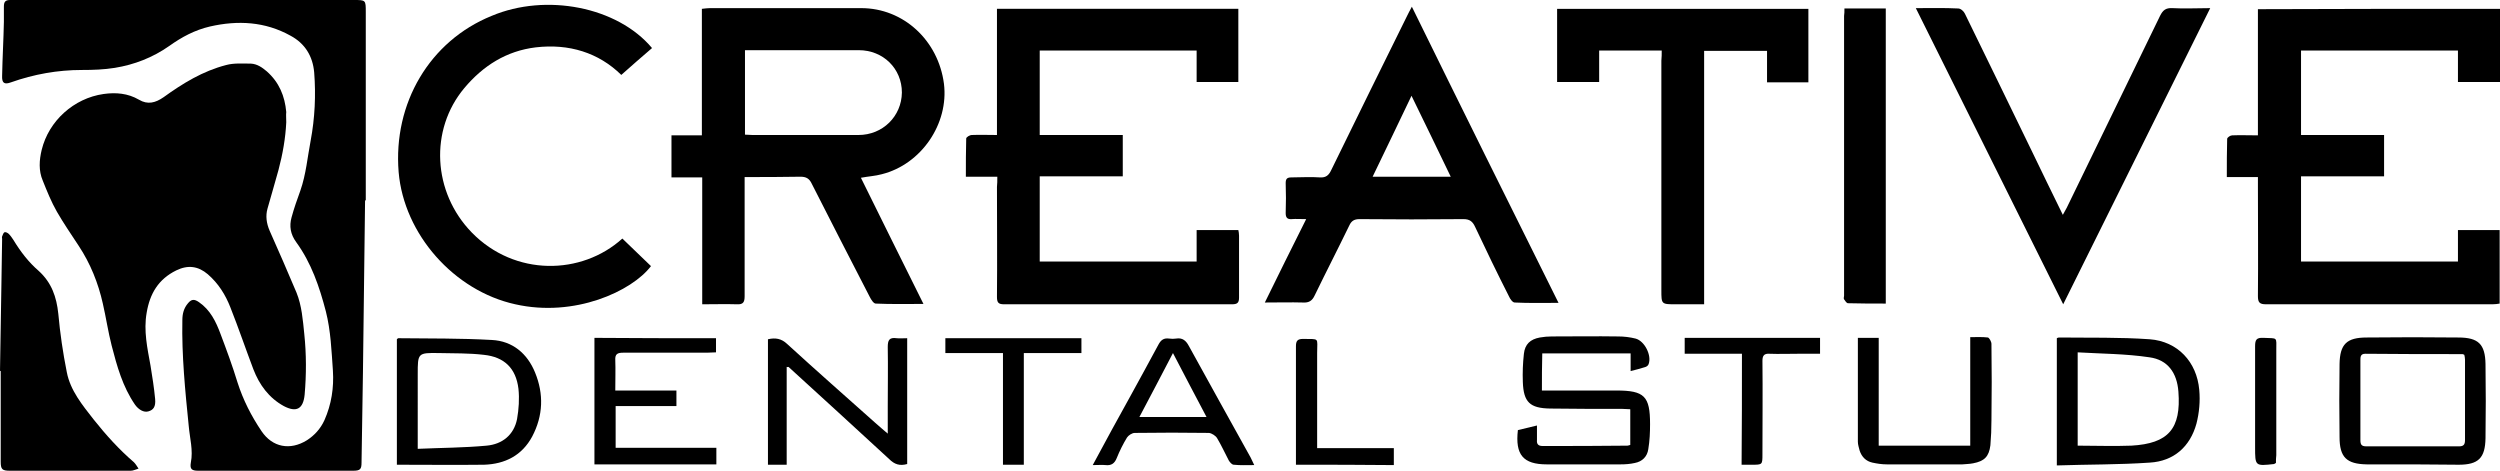 <?xml version="1.0" encoding="utf-8"?>
<!-- Generator: Adobe Illustrator 22.1.0, SVG Export Plug-In . SVG Version: 6.00 Build 0)  -->
<svg version="1.1" id="Layer_1" xmlns="http://www.w3.org/2000/svg" xmlns:xlink="http://www.w3.org/1999/xlink" x="0px" y="0px"
	 viewBox="0 0 707.4 133.2" style="enable-background:new 0 0 707.4 133.2;" xml:space="preserve">
<style type="text/css">
	.st0{fill:none;}
</style>
<path d="M81,34.6c-0.2,4.4-1,9-2.2,13.5c-1,3.7-2.1,7.3-3.1,10.9c-0.6,2.1-0.3,4.2,0.6,6.3c2.6,5.8,5.1,11.6,7.6,17.5
	c1.5,3.7,1.8,7.8,2.2,11.7c0.6,5.7,0.6,11.5,0.1,17.2c-0.4,4-2.3,5.1-5.9,3.2c-4.2-2.3-6.9-6-8.6-10.4c-2.2-5.8-4.2-11.7-6.5-17.5
	c-1.4-3.6-3.4-6.8-6.4-9.4c-2.7-2.3-5.6-2.7-8.9-1.1c-5.1,2.5-7.5,6.6-8.4,12c-0.9,5.1,0.2,10,1.1,15c0.5,3.1,1,6.2,1.3,9.4
	c0.2,2.2-0.5,3.1-1.9,3.5c-1.3,0.4-2.8-0.5-3.8-1.9c-3.5-5.1-5.1-10.9-6.6-16.7c-1-3.9-1.6-8-2.5-11.9c-1.3-5.8-3.5-11.3-6.8-16.3
	c-2.1-3.2-4.3-6.4-6.2-9.7c-1.6-2.8-2.8-5.8-4-8.8c-1.2-2.8-1-5.8-0.3-8.7c2-8.2,9.1-14.6,17.5-15.8c3.5-0.5,6.9-0.2,10,1.6
	c2.5,1.5,4.7,0.9,7-0.7c5.4-3.9,11.1-7.4,17.7-9.1c2.2-0.6,4.7-0.4,7-0.4c1.8,0.1,3.2,1.1,4.5,2.2c3.5,3.1,5.1,7,5.5,11.5
	C80.9,32.5,81,33.4,81,34.6z"/>
<path d="M103.3,56.7c-0.2,16.2-0.4,32.5-0.6,48.7c-0.1,8.5-0.3,17-0.4,25.5c0,1.9-0.4,2.3-2.4,2.3c-8.7,0-17.4,0-26.2,0
	c-5.9,0-11.8,0-17.6,0c-1.9,0-2.4-0.5-2.1-2.3c0.7-3.5-0.3-6.9-0.6-10.4c-1-9.9-2-19.9-1.8-29.9c0-1.8,0.4-3.4,1.6-4.8
	c1-1.2,1.8-1.2,3.1-0.3c3.2,2.2,4.8,5.5,6.1,9c1.7,4.5,3.4,9.1,4.8,13.7c1.6,5,3.9,9.5,6.8,13.8c3.1,4.6,8.1,5.5,12.8,2.6
	c2.2-1.4,3.9-3.3,5-5.7c2-4.5,2.7-9.2,2.4-14c-0.4-5.6-0.6-11.3-2-16.8c-1.8-6.9-4.1-13.7-8.4-19.6c-1.6-2.2-2-4.5-1.3-7
	c0.7-2.6,1.6-5.1,2.5-7.6c1.6-4.6,2-9.4,2.9-14.1c1.2-6.4,1.5-12.9,1-19.3c-0.4-4.6-2.6-8.2-6.7-10.4c-7.2-4-14.9-4.4-22.8-2.6
	c-4.3,1-8,3-11.5,5.5c-4.7,3.3-9.9,5.3-15.4,6.2c-3.1,0.5-6.2,0.6-9.3,0.6c-6.9,0-13.6,1.2-20.1,3.5c-1.9,0.7-2.6,0.2-2.5-1.9
	C0.7,16.3,1,11.2,1.1,6.2c0-1.4,0-2.9,0-4.3S1.5,0,2.9,0c0.8,0,1.6,0,2.4,0c31.6,0,63.2,0,94.8,0c3.4,0,3.4,0,3.4,3.4
	c0,17.8,0,35.5,0,53.3C103.4,56.7,103.4,56.7,103.3,56.7z"/>
<path d="M0,105c0.1-8.2,0.3-16.4,0.4-24.6c0.1-4.3,0.1-8.5,0.2-12.8c0-0.2-0.1-0.5,0-0.7c0.2-0.4,0.3-1,0.7-1.2
	c0.3-0.1,0.9,0.2,1.2,0.5c0.5,0.5,0.9,1.1,1.3,1.7c2,3.3,4.3,6.3,7.2,8.8c3.6,3.3,5,7.3,5.5,12.1c0.5,5.5,1.3,11,2.4,16.5
	c1,5.2,4.4,9.3,7.6,13.4c3.5,4.4,7.2,8.5,11.4,12.1c0.5,0.5,0.9,1.2,1.3,1.8c-0.7,0.2-1.5,0.6-2.2,0.6c-11.4,0-22.8,0-34.2,0
	c-2.2,0-2.6-0.4-2.6-2.6c0-8.6,0-17.1,0-25.7C0.1,105,0.1,105,0,105z"/>
<path d="M210.7,50.1c0,1.1,0,2,0,2.8c0,10.3,0,20.6,0,30.9c0,1.7-0.4,2.4-2.2,2.3c-3.2-0.1-6.3,0-9.8,0c0-12.1,0-23.9,0-35.9
	c-3,0-5.7,0-8.7,0c0-4,0-7.8,0-11.9c2.9,0,5.6,0,8.6,0c0-12,0-23.8,0-35.8c0.9-0.1,1.6-0.2,2.3-0.2c14.3,0,28.5,0,42.8,0
	c11.9,0,21.8,9.1,23.4,21.4c1.4,11.3-6.4,22.8-17.6,25.6c-1.8,0.5-3.8,0.6-5.9,1c5.8,11.8,11.7,23.6,17.7,35.7
	c-4.8,0-9.1,0.1-13.5-0.1c-0.6,0-1.3-1.1-1.7-1.9c-5.5-10.7-11-21.3-16.4-32c-0.7-1.5-1.6-2-3.2-2C221.2,50.1,216.1,50.1,210.7,50.1
	z M210.8,38.1c0.8,0,1.5,0.1,2.1,0.1c10,0,20,0,30,0c6.9,0,12.2-5.3,12.3-12c0-6.8-5.3-12-12.2-12c-10,0-20,0-30,0
	c-0.7,0-1.4,0-2.2,0C210.8,22.3,210.8,30.1,210.8,38.1z"/>
<path d="M282.2,50c-3.1,0-5.9,0-8.9,0c0-3.7,0-7.3,0.1-10.8c0-0.4,1-1,1.6-1c2.3-0.1,4.6,0,7.1,0c0-12,0-23.8,0-35.7
	c22.9,0,45.5,0,68.3,0c0,6.9,0,13.7,0,20.7c-3.9,0-7.7,0-11.8,0c0-3,0-5.9,0-8.9c-14.9,0-29.6,0-44.4,0c0,7.9,0,15.8,0,23.9
	c7.9,0,15.6,0,23.5,0c0,4,0,7.7,0,11.7c-7.8,0-15.5,0-23.5,0c0,8.1,0,16,0,24.1c14.7,0,29.4,0,44.4,0c0-3,0-5.9,0-8.9
	c4,0,7.8,0,11.8,0c0.1,0.5,0.2,1,0.2,1.6c0,5.8,0,11.6,0,17.5c0,1.5-0.5,1.9-2,1.9c-21.5,0-43,0-64.5,0c-1.6,0-2-0.5-2-2.1
	c0.1-10.4,0-20.7,0-31.1C282.2,52,282.2,51.2,282.2,50z"/>
<path d="M707.4,2.5c0,7,0,13.7,0,20.7c-3.9,0-7.8,0-11.9,0c0-3,0-5.9,0-8.9c-14.9,0-29.6,0-44.4,0c0,7.9,0,15.8,0,23.9
	c7.8,0,15.6,0,23.5,0c0,4,0,7.7,0,11.7c-7.8,0-15.5,0-23.5,0c0,8.1,0,16,0,24.1c14.8,0,29.5,0,44.4,0c0-3,0-5.9,0-8.9
	c4,0,7.8,0,11.8,0c0,6.8,0,13.7,0,20.8c-0.6,0.1-1.3,0.2-2,0.2c-21.4,0-42.7,0-64.1,0c-1.8,0-2.3-0.5-2.3-2.3
	c0.1-10.3,0-20.6,0-30.9c0-0.8,0-1.7,0-2.8c-3,0-5.8,0-8.8,0c0-3.8,0-7.3,0.1-10.8c0-0.4,0.9-1,1.4-1c2.3-0.1,4.7,0,7.3,0
	c0-11.9,0-23.7,0-35.7C661.9,2.5,684.5,2.5,707.4,2.5z"/>
<path d="M441,85.7c-4.5,0-8.4,0.1-12.4-0.1c-0.6,0-1.3-1-1.6-1.7c-3.3-6.5-6.5-13.1-9.6-19.7c-0.7-1.5-1.5-2.2-3.3-2.2
	c-9.8,0.1-19.6,0.1-29.4,0c-1.5,0-2.3,0.5-2.9,1.8c-3.2,6.6-6.6,13.2-9.8,19.8c-0.7,1.5-1.6,2.1-3.3,2c-3.5-0.1-6.9,0-10.8,0
	c3.9-8,7.7-15.6,11.7-23.6c-1.6,0-2.9-0.1-4.1,0c-1.3,0.1-1.7-0.5-1.7-1.7c0.1-2.8,0.1-5.7,0-8.5c0-1.2,0.4-1.6,1.6-1.6
	c2.7,0,5.4-0.2,8.1,0c1.7,0.1,2.5-0.6,3.2-2.1C383.8,33.5,391,19,398.2,4.4c0.3-0.7,0.7-1.3,1.3-2.5C413.3,30,427,57.6,441,85.7z
	 M410.5,50c-3.7-7.7-7.3-15.1-11.1-22.9c-3.8,7.9-7.3,15.3-11,22.9C395.8,50,403,50,410.5,50z"/>
<path d="M184.5,13.6c-2.9,2.5-5.8,5-8.7,7.6c-6.4-6.3-14.8-8.9-24.2-7.8c-8.3,1-14.9,5.2-20.2,11.5c-9.9,11.8-9,29.5,2.1,40.9
	c12.2,12.5,31.1,12.1,42.6,1.7c2.7,2.6,5.4,5.2,8.1,7.8c-5.4,7.1-21.6,14.6-38.4,10.8c-17.3-3.8-31.5-19.8-33-37.4
	c-1.6-19.5,8.8-37.1,26.3-44.2C154.5-2,174.7,1.9,184.5,13.6z"/>
<path d="M470.2,14.3c-6,0-11.8,0-17.7,0c0,2.9,0,5.8,0,8.9c-4,0-7.9,0-11.9,0c0-6.9,0-13.7,0-20.7c23.7,0,47.3,0,71.1,0
	c0,6.9,0,13.8,0,20.8c-3.9,0-7.7,0-11.7,0c0-3,0-5.9,0-8.9c-6,0-11.8,0-17.8,0c0,23.7,0,47.5,0,71.7c-2.8,0-5.4,0-8,0
	c-4.1,0-4.1,0-4.1-4c0-21.6,0-43.3,0-64.9C470.2,16.2,470.2,15.3,470.2,14.3z"/>
<path d="M542.1,2.3c4.3,0,8.1-0.1,12,0.1c0.7,0,1.6,0.8,1.9,1.5c6.3,12.8,12.5,25.7,18.8,38.6c2.9,6,5.8,12,8.9,18.3
	c0.4-0.8,0.8-1.4,1.1-2c8.8-18.1,17.6-36.2,26.4-54.3c0.8-1.6,1.6-2.3,3.5-2.2c3.4,0.2,6.8,0,10.7,0c-13.9,28-27.6,55.6-41.6,83.8
	C569.8,58,556.1,30.4,542.1,2.3z"/>
<path d="M521.9,2.4c4,0,7.8,0,11.7,0c0,27.8,0,55.5,0,83.5c-3.6,0-7.2,0-10.7-0.1c-0.4,0-0.8-0.7-1.1-1.1c-0.2-0.3,0-0.7,0-1
	c0-26.4,0-52.8,0-79.2C521.9,3.9,521.9,3.3,521.9,2.4z"/>
<path d="M682.7,131.4c-4.3,0-8.6,0-13,0c-5.7-0.1-7.7-2-7.7-7.7c-0.1-6.9-0.1-13.8,0-20.7c0.1-5.6,2-7.5,7.7-7.5
	c8.6-0.1,17.3-0.1,25.9,0c5.7,0,7.6,1.9,7.7,7.5c0.1,7,0.1,14,0,21c-0.1,5.6-2,7.5-7.6,7.5C691.4,131.5,687.1,131.4,682.7,131.4z
	 M697.3,100.4c-0.2-0.1-0.4-0.2-0.5-0.2c-9.2,0-18.3,0-27.5-0.1c-1.4,0-1.4,0.9-1.4,1.9c0,7.5,0,15,0,22.5c0,1.3,0.3,1.8,1.7,1.8
	c8.7,0,17.4,0,26.2,0c1.3,0,1.7-0.5,1.7-1.8c0-7.6,0-15.1,0-22.7C697.5,101.3,697.4,100.8,697.3,100.4z"/>
<path d="M436.3,110.5c7.2,0,14.1,0,21.1,0c7.9,0,9.5,1.6,9.5,9.5c0,2.4-0.1,4.7-0.5,7.1c-0.3,2.1-1.7,3.5-3.8,3.9
	c-1.3,0.3-2.7,0.4-4.1,0.4c-6.9,0-13.8,0-20.8,0c-6.7,0-9-2.7-8.2-9.7c1.6-0.4,3.3-0.8,5.4-1.3c0,1.6,0,2.8,0,4.1
	c-0.1,1.1,0.3,1.7,1.6,1.7c8,0,16,0,24-0.1c0.2,0,0.4-0.1,0.8-0.2c0-3.2,0-6.5,0-10.1c-0.7,0-1.5-0.1-2.2-0.1
	c-6.8,0-13.7,0-20.5-0.1c-5.7-0.1-7.5-1.8-7.7-7.5c-0.1-2.7,0-5.3,0.3-8s1.8-4.1,4.5-4.6c1.1-0.2,2.3-0.3,3.4-0.3
	c6.3,0,12.5-0.1,18.8,0c1.6,0,3.3,0.2,4.9,0.6c2.6,0.7,4.6,4.8,3.7,7.2c-0.1,0.4-0.6,0.8-1.1,0.9c-1.2,0.4-2.5,0.7-4,1.1
	c0-1.8,0-3.3,0-5c-8.4,0-16.6,0-25,0C436.3,103.5,436.3,106.9,436.3,110.5z"/>
<path d="M582,95.7c0.2-0.1,0.4-0.2,0.6-0.2c8.6,0.1,17.2-0.1,25.7,0.5c7.9,0.6,13.3,6.4,14,14.3c0.3,3.2,0,6.5-0.8,9.6
	c-1.8,6.5-6.4,10.6-13.2,11c-8.7,0.6-17.4,0.5-26.3,0.8C582,119.4,582,107.5,582,95.7z M587.9,99.7c0,9.2,0,17.7,0,26.4
	c5.1,0,10.2,0.2,15.2,0c10.5-0.6,14.1-4.8,13.3-15.3c-0.4-5.3-3-9-8.2-9.7C601.5,100.1,594.8,100.1,587.9,99.7z"/>
<path d="M112.3,131.5c0-11.9,0-23.8,0-35.5c0.2-0.2,0.3-0.3,0.4-0.3c8.9,0.1,17.7,0,26.5,0.5c5.8,0.3,10,3.8,12.2,9.2
	c2.5,6.1,2.3,12.2-0.8,18.1c-2.9,5.4-7.7,7.8-13.6,8C128.9,131.6,120.7,131.5,112.3,131.5z M118.2,127c6.7-0.3,13.1-0.3,19.5-0.9
	c4.4-0.4,7.7-3,8.6-7.5c0.5-2.8,0.7-5.8,0.4-8.6c-0.7-5.8-4-9-9.8-9.6c-4.2-0.5-8.5-0.4-12.7-0.5c-6-0.1-6,0-6,6
	C118.2,112.8,118.2,119.6,118.2,127z"/>
<path d="M222.6,103.8c0,9.2,0,18.4,0,27.7c-1.8,0-3.5,0-5.3,0c0-11.9,0-23.7,0-35.5c2.1-0.5,3.8-0.2,5.4,1.3
	c8.2,7.5,16.5,14.8,24.8,22.2c1.3,1.2,2.7,2.3,3.7,3.2c0-2.3,0-5,0-7.7c0-5.6,0.1-11.2,0-16.8c0-1.9,0.4-2.8,2.5-2.5
	c0.9,0.1,1.9,0,3,0c0,12.1,0,23.9,0,35.6c-2.1,0.6-3.6,0.1-5.1-1.4c-9.5-8.8-19-17.4-28.5-26.1C223,103.9,222.8,103.9,222.6,103.8z"
	/>
<path d="M531.6,126.1c8.7,0,17.1,0,25.9,0c0-10.1,0-20.3,0-30.7c1.8,0,3.4-0.1,5,0.1c0.4,0.1,1,1.2,1,1.8c0.1,7.2,0.1,14.4,0,21.6
	c0,2.4-0.1,4.8-0.3,7.1c-0.4,3.2-1.7,4.5-4.9,5.1c-1,0.2-2,0.2-3,0.3c-7.1,0-14.3,0-21.4,0c-1.4,0-2.7-0.2-4.1-0.5
	c-1.8-0.4-3-1.6-3.6-3.4c-0.2-0.8-0.5-1.7-0.5-2.5c0-9.7,0-19.5,0-29.4c1.9,0,3.8,0,5.9,0C531.6,105.8,531.6,115.8,531.6,126.1z"/>
<path d="M202.6,95.7c0,1.4,0,2.6,0,4c-0.9,0-1.8,0.1-2.6,0.1c-7.9,0-15.8,0-23.7,0c-1.6,0-2.3,0.4-2.2,2.1c0.1,2.7,0,5.5,0,8.6
	c5.8,0,11.5,0,17.3,0c0,1.6,0,2.8,0,4.4c-5.7,0-11.3,0-17.2,0c0,4.1,0,7.8,0,11.8c9.5,0,19,0,28.5,0c0,1.7,0,3.1,0,4.7
	c-11.5,0-22.9,0-34.5,0c0-11.9,0-23.7,0-35.8C179.7,95.7,191.1,95.7,202.6,95.7z"/>
<path d="M309.2,131.6c3.7-6.9,7.2-13.3,10.7-19.6c2.6-4.8,5.3-9.6,7.9-14.5c0.7-1.3,1.5-1.9,3-1.7c0.7,0.1,1.4,0.1,2,0
	c1.8-0.3,2.8,0.6,3.6,2.1c5.8,10.6,11.7,21.1,17.5,31.6c0.3,0.6,0.6,1.2,1,2.1c-2.1,0-3.9,0.1-5.8-0.1c-0.5,0-1.1-0.7-1.4-1.2
	c-1.1-2.1-2.1-4.3-3.3-6.3c-0.4-0.7-1.5-1.4-2.3-1.5c-7-0.1-14-0.1-21,0c-0.8,0-1.8,0.7-2.2,1.3c-1.1,1.8-2.1,3.8-2.9,5.8
	c-0.6,1.5-1.5,2.2-3.2,2C311.9,131.5,310.8,131.6,309.2,131.6z M331.9,99.9c-3.3,6.3-6.3,12.1-9.5,18.1c6.6,0,12.6,0,19,0
	C338.2,111.9,335.1,106.1,331.9,99.9z"/>
<path d="M492.9,100.1c-5.6,0-10.8,0-16.2,0c0-1.6,0-3,0-4.5c12.7,0,25.4,0,38.3,0c0,1.4,0,2.8,0,4.5c-2,0-4.2,0-6.3,0
	c-2.7,0-5.3,0.1-8,0c-1.5-0.1-2,0.5-2,2c0.1,8.8,0,17.6,0,26.4c0,3,0,3-3,3c-0.9,0-1.7,0-2.9,0C492.9,120.9,492.9,110.6,492.9,100.1
	z"/>
<path d="M283.8,99.9c-5.6,0-10.8,0-16.3,0c0-1.5,0-2.8,0-4.2c12.8,0,25.6,0,38.5,0c0,1.4,0,2.6,0,4.2c-5.4,0-10.7,0-16.3,0
	c0,5.5,0,10.7,0,15.8c0,5.2,0,10.4,0,15.8c-2,0-3.8,0-5.9,0C283.8,121.1,283.8,110.6,283.8,99.9z"/>
<path d="M366.7,131.5c0-6.2,0-12.2,0-18.1c0-5.1,0-10.3,0-15.4c0-1.5,0.4-2.1,2-2.1c4.8,0.1,4-0.5,4,4c0,8.1,0,16.1,0,24.2
	c0,0.8,0,1.6,0,2.7c7.3,0,14.5,0,21.7,0c0,1.7,0,3.2,0,4.8C385.3,131.5,376.2,131.5,366.7,131.5z"/>
<path d="M644,131c-0.4,0.2-0.5,0.3-0.5,0.3c-5.4,0.6-5.4,0.6-5.4-4.8c0-9.5,0-19,0-28.5c0-1.9,0.4-2.5,2.4-2.4
	c4.1,0.2,3.6-0.4,3.6,3.6c0,9.9,0,19.7,0,29.6C644,129.5,644,130.3,644,131z"/>
<path class="st0" d="M211.3,38.1c0-8,0-15.8,0-23.9c0.8,0,1.5,0,2.2,0c10,0,20,0,30,0c6.9,0,12.2,5.3,12.2,12s-5.4,12-12.3,12
	c-10,0-20,0-30,0C212.8,38.2,212.1,38.1,211.3,38.1z"/>
<path class="st0" d="M410.9,50c-7.5,0-14.6,0-22.1,0c3.7-7.6,7.2-15,11-22.9C403.6,34.9,407.1,42.3,410.9,50z"/>
<path class="st0" d="M697.3,100.3c0.1,0.4,0.2,0.9,0.2,1.4c0,7.6,0,15.1,0,22.7c0,1.3-0.4,1.8-1.7,1.8c-8.7,0-17.4,0-26.2,0
	c-1.4,0-1.7-0.5-1.7-1.8c0-7.5,0-15,0-22.5c0-1,0-1.9,1.4-1.9c9.1,0,18.3,0,27.4,0.1C696.9,100.1,697.1,100.2,697.3,100.3z"/>
<path class="st0" d="M588,99.7c6.9,0.4,13.6,0.4,20.3,1.3c5.2,0.7,7.8,4.5,8.2,9.7c0.8,10.4-2.8,14.7-13.3,15.3c-5,0.3-10,0-15.2,0
	C588,117.4,588,108.8,588,99.7z"/>
<path class="st0" d="M118.4,127c0-7.4,0-14.3,0-21.1c0-6.1,0-6.1,6-6c4.2,0.1,8.5,0,12.7,0.5c5.8,0.6,9.1,3.8,9.8,9.6
	c0.3,2.8,0.2,5.8-0.4,8.6c-0.9,4.6-4.2,7.1-8.6,7.5C131.5,126.7,125.1,126.7,118.4,127z"/>
<path class="st0" d="M331.8,99.9c3.3,6.2,6.3,12,9.5,18.1c-6.3,0-12.4,0-19,0C325.5,112,328.5,106.2,331.8,99.9z"/>
</svg>
